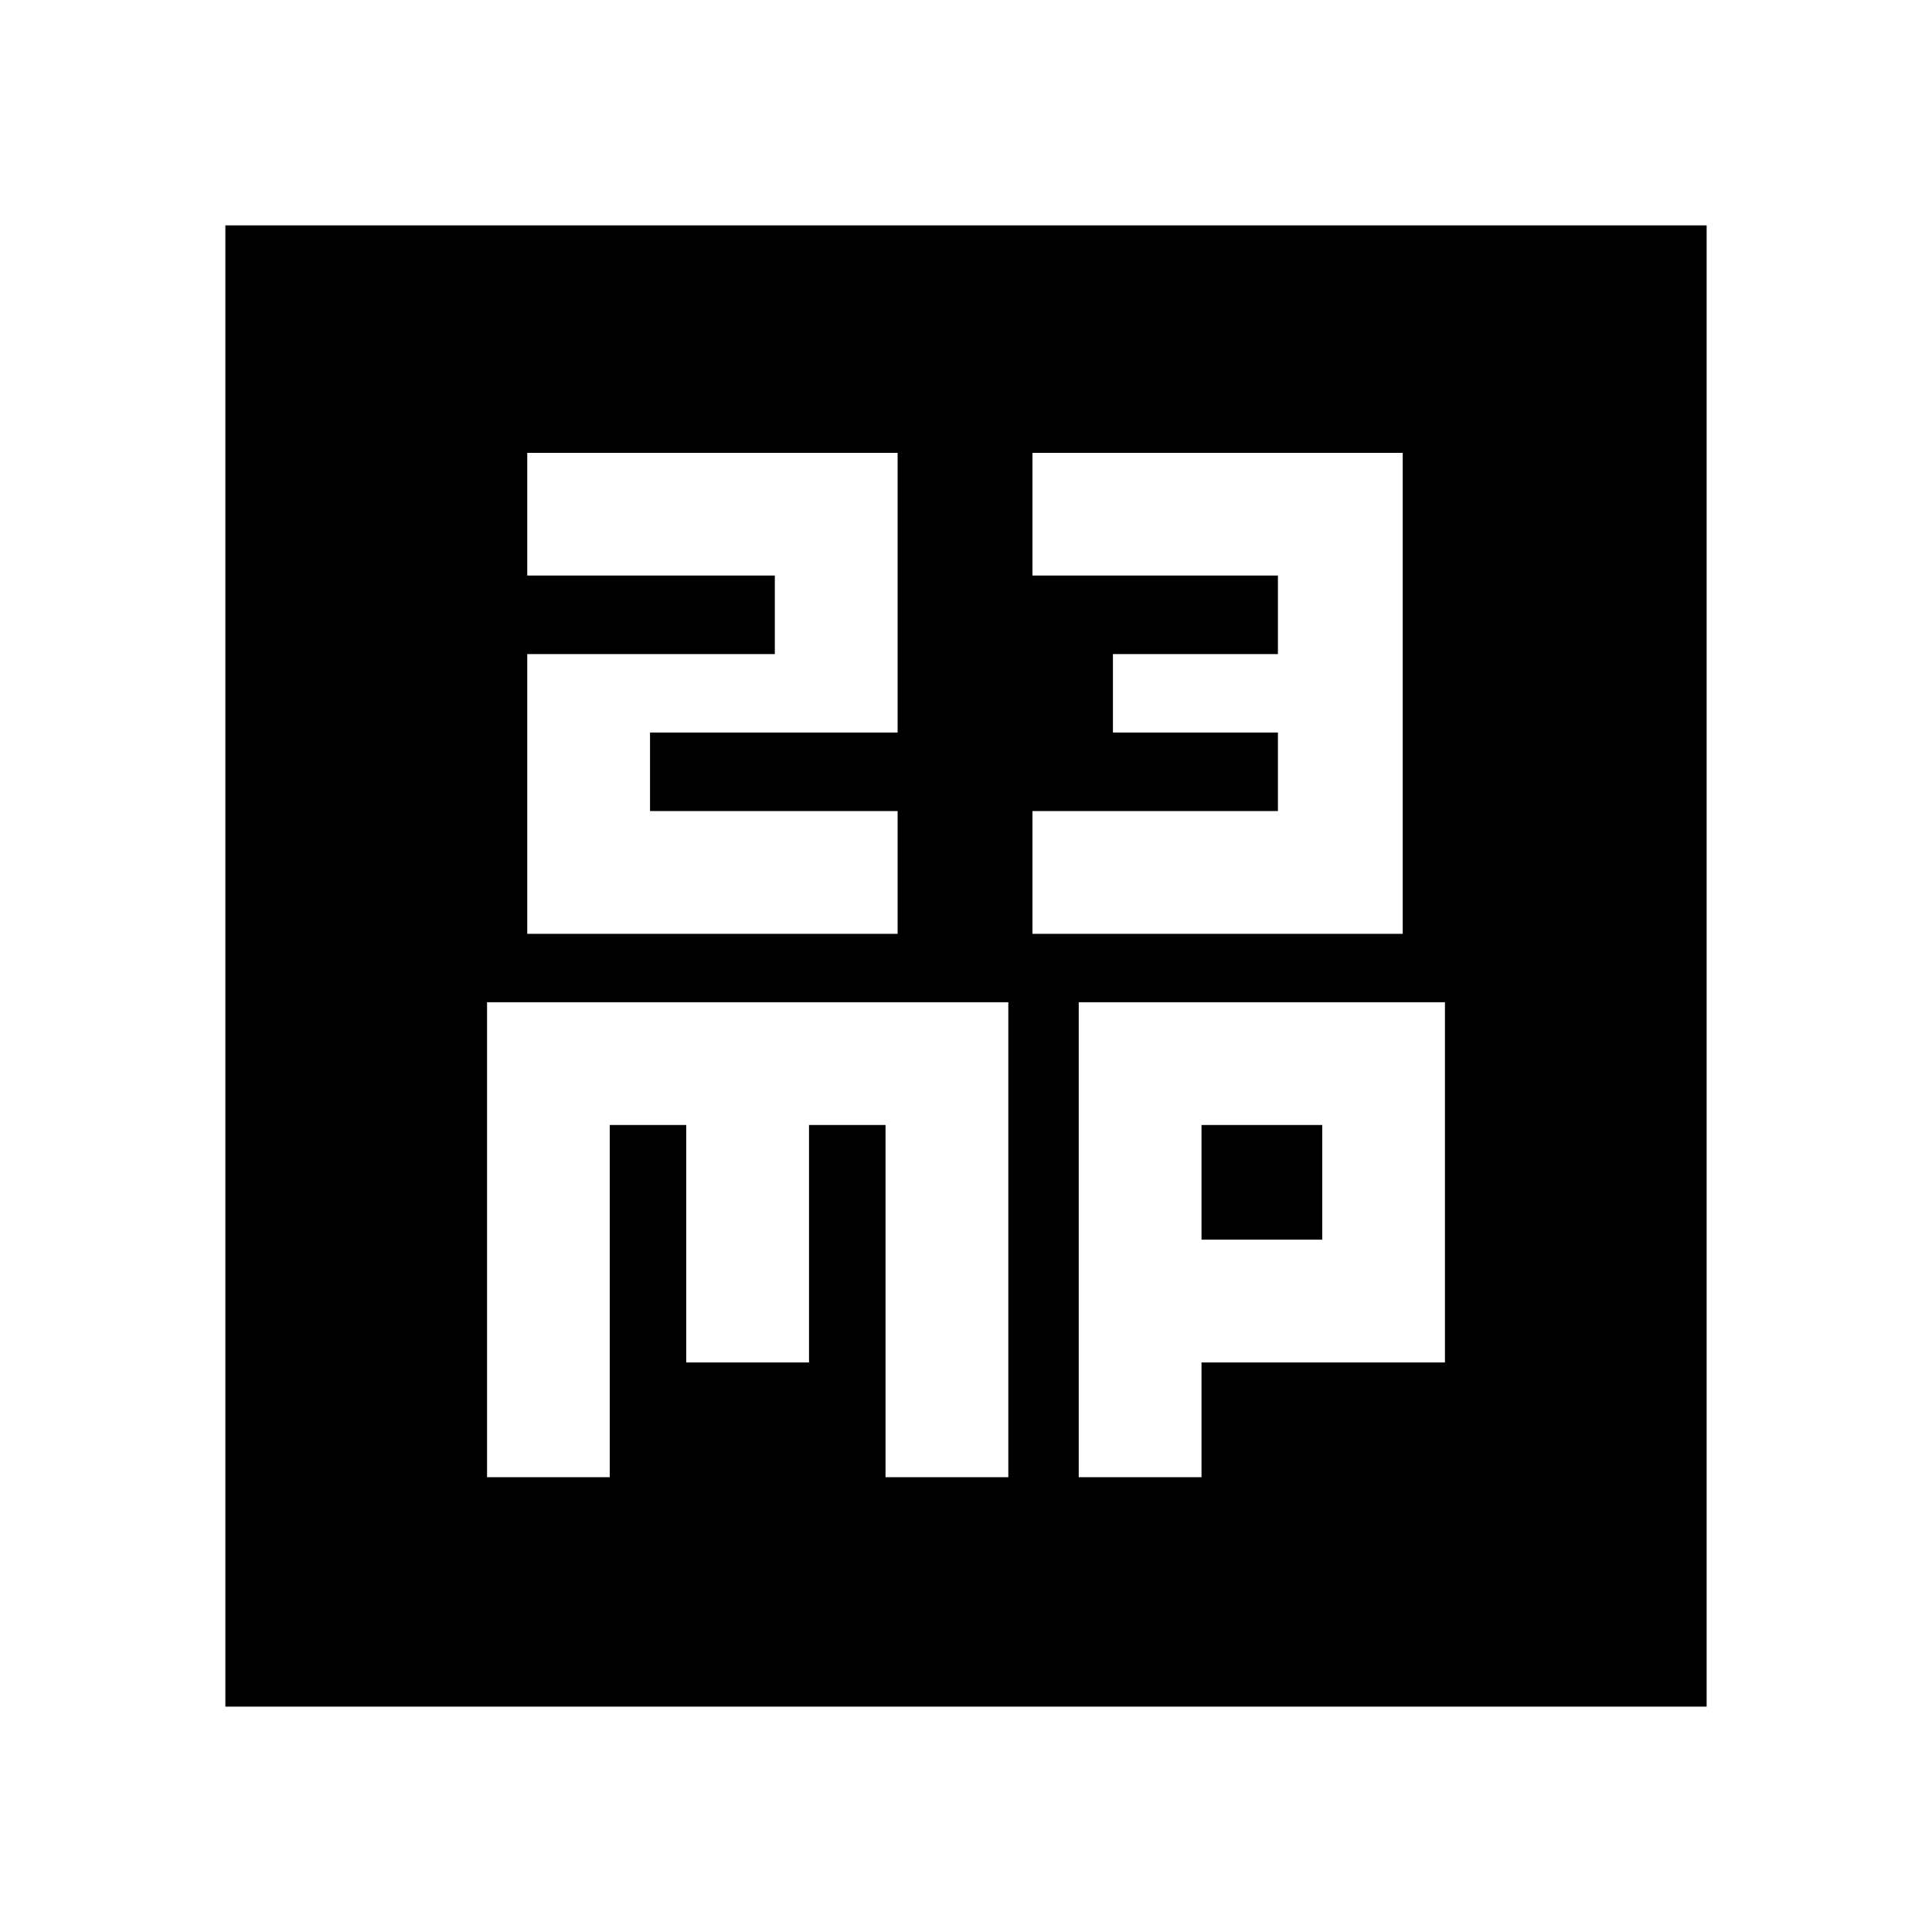<svg xmlns="http://www.w3.org/2000/svg" height="20" width="20"><path d="M5.458 9.667H9.292V8.396H6.729V7.583H9.292V4.688H5.458V5.958H8.021V6.771H5.458ZM10.688 9.667H14.521V4.688H10.688V5.958H13.229V6.771H11.521V7.583H13.229V8.396H10.688ZM2.333 17.667V2.333H17.667V17.667ZM5.042 15.292H6.312V11.646H7.104V14.104H8.375V11.646H9.167V15.292H10.438V10.375H5.042ZM11.167 15.292H12.438V14.104H14.958V10.375H11.167ZM12.438 11.646H13.688V12.833H12.438Z"/></svg>